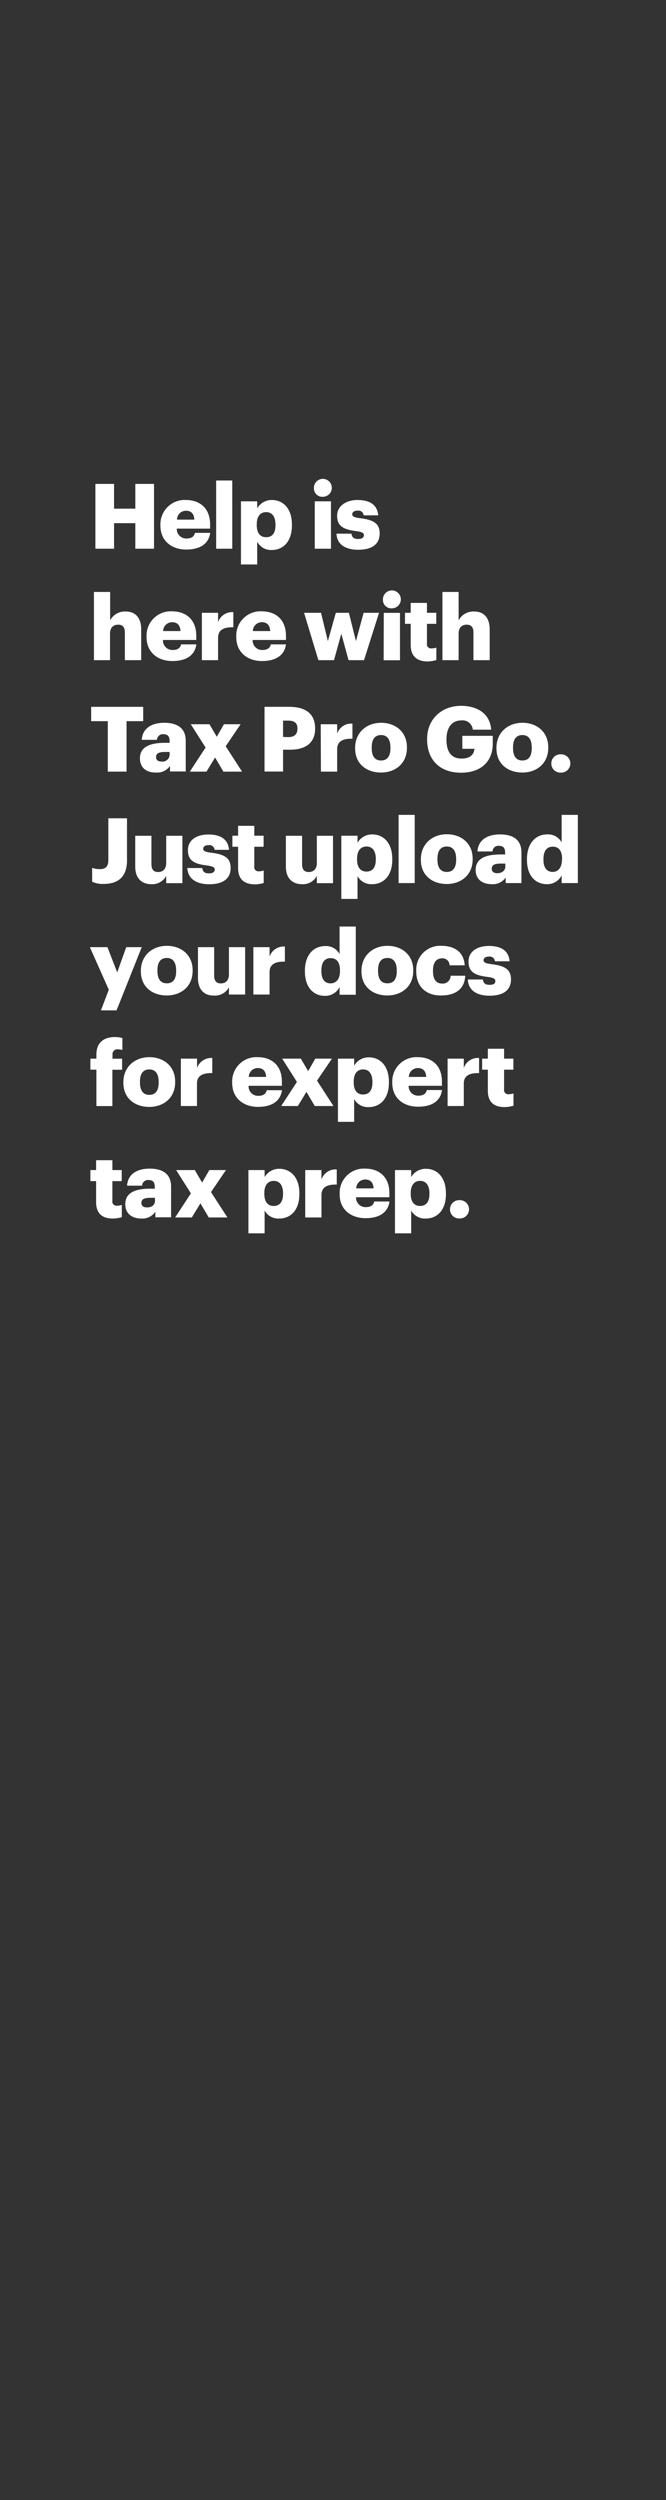 <svg xmlns="http://www.w3.org/2000/svg" viewBox="0 0 160 600"><rect x="0" y="0" width="160" height="600" fill="#333333" stroke="none"/><title>H5</title><g id="Layer_2" data-name="Layer 2"><g id="Artboard_5" data-name="Artboard 5" style="isolation:isolate"><g id="headline1"><g id="Help_is_here_with_Tax_Pro_Go._Just_upload_your_docs_for_expert" data-name="Help is here with Tax Pro Go. Just upload your docs for expert"><path d="M22.92,116.14H27.4v5.94h5.11v-5.94H37v15.55H32.51v-6.13H27.4v6.13H22.92Z" fill="#fff"/><path d="M38.54,126.15V126a5.82,5.82,0,0,1,6.15-6c3.11,0,5.78,1.79,5.78,5.87v1h-8a2.27,2.27,0,0,0,2.37,2.37c1.29,0,1.83-.59,2-1.35h3.65c-.34,2.56-2.32,4-5.76,4S38.54,129.86,38.54,126.15Zm8.15-1.44c-.06-1.37-.74-2.13-2-2.13a2.16,2.16,0,0,0-2.17,2.13Z" fill="#fff"/><path d="M51.93,115.32H55.8v16.37H51.93Z" fill="#fff"/><path d="M57.89,120.32h3.9V122a4,4,0,0,1,3.54-2c2.65,0,4.8,2,4.8,5.9v.17C70.13,130,68,132,65.31,132A3.74,3.74,0,0,1,61.79,130v5.47h-3.9Zm8.29,5.76v-.17c0-2-.87-3-2.24-3s-2.26,1-2.26,2.93v.18c0,1.93.84,2.91,2.26,2.91S66.18,128,66.18,126.08Z" fill="#fff"/><path d="M75.42,117.23a2.15,2.15,0,1,1,2.13,2A2,2,0,0,1,75.42,117.23Zm.2,3.09h3.89v11.37H75.62Z" fill="#fff"/><path d="M80.84,128.08h3.59c.13.83.5,1.28,1.61,1.28.95,0,1.39-.37,1.39-.93s-.55-.81-2.11-1c-3-.4-4.33-1.29-4.33-3.66S83.23,120,85.86,120c2.81,0,4.76,1,5,3.68H87.36a1.26,1.26,0,0,0-1.45-1.13c-.85,0-1.29.37-1.29.89s.52.76,1.92.93c3.15.39,4.67,1.22,4.67,3.66,0,2.69-2,3.91-5.15,3.91S80.93,130.6,80.84,128.08Z" fill="#fff"/><path d="M22.57,142.07h3.89v6.82a4,4,0,0,1,3.74-2.13c2.2,0,3.72,1.37,3.72,4.29v7.39H30v-6.61c0-1.28-.5-1.91-1.63-1.91s-1.94.69-1.94,2.15v6.37H22.57Z" fill="#fff"/><path d="M35.21,152.9v-.18a5.82,5.82,0,0,1,6.15-6c3.11,0,5.79,1.79,5.79,5.87v1h-8A2.27,2.27,0,0,0,41.51,156c1.29,0,1.83-.59,2-1.35h3.66c-.35,2.56-2.33,4-5.77,4S35.21,156.61,35.21,152.9Zm8.15-1.44c-.06-1.37-.74-2.13-2-2.13a2.16,2.16,0,0,0-2.17,2.13Z" fill="#fff"/><path d="M48.5,147.07h3.89v2.26a3.56,3.56,0,0,1,3.67-2.41v3.63c-2.37-.07-3.67.67-3.67,2.5v5.39H48.5Z" fill="#fff"/><path d="M56.76,152.9v-.18a5.82,5.82,0,0,1,6.16-6c3.1,0,5.78,1.79,5.78,5.87v1h-8A2.27,2.27,0,0,0,63.07,156c1.28,0,1.82-.59,2-1.35H68.7c-.35,2.56-2.33,4-5.76,4S56.76,156.61,56.76,152.9Zm8.16-1.44c-.07-1.37-.74-2.13-2-2.13a2.17,2.17,0,0,0-2.18,2.13Z" fill="#fff"/><path d="M73.05,147.07h4.07l1.65,6.8,1.91-6.8h3.14l1.69,6.8,1.85-6.8h3.7l-3.61,11.37H83.73L82,152.09l-1.76,6.35H76.49Z" fill="#fff"/><path d="M92,144a2.15,2.15,0,1,1,2.14,2A2,2,0,0,1,92,144Zm.2,3.09h3.89v11.37H92.17Z" fill="#fff"/><path d="M98.67,154.79v-5.07H97.3v-2.65h1.37V144.7h3.9v2.37h2.24v2.65h-2.24v4.7a1,1,0,0,0,1.15,1.19,3,3,0,0,0,1.11-.19v3a8.18,8.18,0,0,1-2.16.33C100.11,158.7,98.67,157.46,98.67,154.79Z" fill="#fff"/><path d="M106.29,142.07h3.89v6.82a4,4,0,0,1,3.74-2.13c2.19,0,3.72,1.37,3.72,4.29v7.39h-3.9v-6.61c0-1.28-.5-1.91-1.63-1.91s-1.93.69-1.93,2.15v6.37h-3.89Z" fill="#fff"/><path d="M25.9,173.08h-4v-3.44H34.4v3.44h-4v12.11H25.9Z" fill="#fff"/><path d="M33.62,182c0-2.68,2.26-3.72,6.05-3.72h1.08v-.26c0-1.09-.26-1.81-1.5-1.81a1.4,1.4,0,0,0-1.54,1.35H34.06c.17-2.74,2.32-4.09,5.43-4.09s5.13,1.29,5.13,4.31v7.37H40.84v-1.33a3.72,3.72,0,0,1-3.37,1.59C35.43,185.45,33.62,184.45,33.62,182Zm7.13-.83v-.7h-1c-1.56,0-2.26.31-2.26,1.24,0,.66.43,1.07,1.35,1.07A1.71,1.71,0,0,0,40.75,181.21Z" fill="#fff"/><path d="M49.39,179.41l-3.55-5.59h4.48l1.76,3,1.72-3h4l-3.58,5.28,3.93,6.09H53.67l-2-3.39-2.07,3.39h-4Z" fill="#fff"/><path d="M63.55,169.64h5.91c4.26,0,6.24,1.89,6.24,5.2v.09c0,3.26-2.19,5-6,5H68v5.24H63.55Zm5.72,7.27c1.43,0,2.19-.68,2.19-2v-.09c0-1.33-.78-1.87-2.17-1.87H68v3.92Z" fill="#fff"/><path d="M77.05,173.82H81v2.26a3.56,3.56,0,0,1,3.67-2.41v3.63c-2.37-.07-3.67.67-3.67,2.5v5.39h-3.9Z" fill="#fff"/><path d="M85.32,179.65v-.18c0-3.65,2.72-6,6.24-6s6.2,2.24,6.2,5.85v.18c0,3.69-2.72,5.91-6.22,5.91S85.32,183.32,85.32,179.65Zm8.48-.07v-.17c0-1.92-.76-3-2.24-3s-2.26,1-2.26,2.93v.18c0,2,.76,3,2.26,3S93.8,181.47,93.8,179.58Z" fill="#fff"/><path d="M102.61,177.51v-.17c0-4.74,3.48-7.94,8.15-7.94,3.68,0,6.94,1.68,7.24,5.72h-4.41a2.48,2.48,0,0,0-2.8-2.22c-2.2,0-3.53,1.7-3.53,4.51v.17c0,2.52.94,4.48,3.63,4.48,2.18,0,3-1.11,3.09-2.35h-2.91V176.6h7.31v1.91c0,4-2.59,6.94-7.62,6.94C105.48,185.45,102.61,182.17,102.61,177.51Z" fill="#fff"/><path d="M119.27,179.65v-.18c0-3.65,2.72-6,6.24-6s6.2,2.24,6.2,5.85v.18c0,3.69-2.72,5.91-6.22,5.91S119.27,183.32,119.27,179.65Zm8.48-.07v-.17c0-1.92-.76-3-2.24-3s-2.26,1-2.26,2.93v.18c0,2,.76,3,2.26,3S127.75,181.47,127.75,179.58Z" fill="#fff"/><path d="M132.45,183.23a2.17,2.17,0,0,1,2.22-2.19,2.2,2.2,0,1,1,0,4.39A2.17,2.17,0,0,1,132.45,183.23Z" fill="#fff"/><path d="M22.14,211.61v-3.32a5.35,5.35,0,0,0,1.89.3c1.22,0,2-.54,2-2.15V196.39h4.48v10.09c0,3.74-1.91,5.66-5.57,5.66A5.88,5.88,0,0,1,22.14,211.61Z" fill="#fff"/><path d="M32.49,208v-7.41h3.89v6.78c0,1.28.5,1.92,1.61,1.92s1.94-.7,1.94-2.16v-6.54h3.89v11.37H39.93v-1.76a3.75,3.75,0,0,1-3.61,2C34.12,212.2,32.49,210.85,32.49,208Z" fill="#fff"/><path d="M45,208.33h3.59c.13.83.5,1.28,1.61,1.28.95,0,1.39-.37,1.39-.93s-.55-.81-2.11-1c-3.05-.4-4.33-1.29-4.33-3.66,0-2.52,2.24-3.74,4.87-3.74,2.81,0,4.76,1,5,3.68H51.56a1.26,1.26,0,0,0-1.45-1.13c-.85,0-1.29.37-1.29.89s.52.76,1.92.93c3.15.39,4.67,1.22,4.67,3.66,0,2.69-2,3.91-5.15,3.91S45.13,210.85,45,208.33Z" fill="#fff"/><path d="M57.2,208.29v-5.07H55.83v-2.65H57.2V198.2h3.89v2.37h2.24v2.65H61.09v4.7a1,1,0,0,0,1.15,1.19,3,3,0,0,0,1.11-.19v3a8.16,8.16,0,0,1-2.15.33C58.63,212.2,57.2,211,57.2,208.29Z" fill="#fff"/><path d="M68.68,208v-7.41h3.89v6.78c0,1.28.5,1.92,1.61,1.92s1.94-.7,1.94-2.16v-6.54H80v11.37H76.12v-1.76a3.75,3.75,0,0,1-3.61,2C70.31,212.2,68.68,210.85,68.68,208Z" fill="#fff"/><path d="M82,200.57h3.89v1.69a4,4,0,0,1,3.55-2c2.65,0,4.8,2,4.8,5.9v.17c0,3.91-2.15,5.87-4.82,5.87a3.76,3.76,0,0,1-3.53-1.93v5.47H82Zm8.29,5.76v-.17c0-2-.87-3-2.24-3s-2.27,1-2.27,2.93v.18c0,1.93.85,2.91,2.27,2.91S90.28,208.2,90.28,206.33Z" fill="#fff"/><path d="M95.76,195.57h3.87v16.37H95.76Z" fill="#fff"/><path d="M101.11,206.4v-.18c0-3.65,2.72-6,6.24-6s6.2,2.24,6.2,5.85v.18c0,3.69-2.72,5.91-6.22,5.91S101.11,210.07,101.11,206.4Zm8.48-.07v-.17c0-1.92-.76-3-2.24-3s-2.26,1-2.26,2.93v.18c0,2,.76,3,2.26,3S109.59,208.22,109.59,206.33Z" fill="#fff"/><path d="M114.27,208.79c0-2.68,2.26-3.72,6-3.72h1.09v-.26c0-1.09-.26-1.81-1.5-1.81a1.39,1.39,0,0,0-1.54,1.35H114.7c.18-2.74,2.33-4.09,5.44-4.09s5.13,1.29,5.13,4.31v7.37h-3.78v-1.33a3.74,3.74,0,0,1-3.37,1.59C116.07,212.2,114.27,211.2,114.27,208.79Zm7.13-.83v-.7h-1c-1.57,0-2.26.31-2.26,1.24,0,.66.43,1.07,1.34,1.07C120.57,209.57,121.4,208.94,121.4,208Z" fill="#fff"/><path d="M126.6,206.37v-.17c0-3.87,2.13-5.94,4.83-5.94a3.68,3.68,0,0,1,3.5,1.92v-6.61h3.89v16.37h-3.89v-1.85a3.83,3.83,0,0,1-3.55,2.11C128.75,212.2,126.6,210.31,126.6,206.37Zm8.44-.06v-.18c0-1.91-.81-2.93-2.24-2.93s-2.24,1-2.24,3v.17c0,1.91.85,2.89,2.19,2.89S135,208.24,135,206.31Z" fill="#fff"/><path d="M26.14,237.54l-4.55-10.22h4.22l2.35,6.06,2.17-6.06h3.72L28,242.49H24.25Z" fill="#fff"/><path d="M33.84,233.15V233c0-3.65,2.72-6,6.24-6s6.2,2.24,6.2,5.85V233c0,3.69-2.72,5.91-6.22,5.91S33.84,236.82,33.84,233.15Zm8.48-.07v-.17c0-1.92-.76-3-2.24-3s-2.26,1-2.26,2.93V233c0,2,.76,3,2.26,3S42.32,235,42.32,233.08Z" fill="#fff"/><path d="M47.56,234.73v-7.41h3.89v6.78c0,1.28.5,1.92,1.61,1.92s1.94-.7,1.94-2.16v-6.54h3.89v11.37H55v-1.76a3.75,3.75,0,0,1-3.61,2C49.19,239,47.56,237.6,47.56,234.73Z" fill="#fff"/><path d="M60.87,227.32h3.89v2.26a3.58,3.58,0,0,1,3.68-2.41v3.63c-2.37-.07-3.68.67-3.68,2.5v5.39H60.87Z" fill="#fff"/><path d="M73.25,233.12V233c0-3.87,2.13-5.94,4.83-5.94a3.69,3.69,0,0,1,3.5,1.92v-6.61h3.89v16.37H81.58v-1.85A3.83,3.83,0,0,1,78,239C75.4,239,73.25,237.06,73.25,233.12Zm8.43-.06v-.18c0-1.91-.8-2.93-2.24-2.93s-2.23,1-2.23,3v.17c0,1.91.84,2.89,2.19,2.89S81.68,235,81.68,233.06Z" fill="#fff"/><path d="M86.84,233.15V233c0-3.65,2.72-6,6.24-6s6.2,2.24,6.2,5.85V233c0,3.69-2.72,5.91-6.22,5.91S86.84,236.82,86.84,233.15Zm8.48-.07v-.17c0-1.92-.76-3-2.24-3s-2.26,1-2.26,2.93V233c0,2,.76,3,2.26,3S95.32,235,95.32,233.08Z" fill="#fff"/><path d="M100,233.15V233a5.73,5.73,0,0,1,6.07-6c2.78,0,5.35,1.22,5.57,4.68H108A1.67,1.67,0,0,0,106.2,230c-1.37,0-2.18,1-2.18,2.89v.17c0,2,.76,3,2.24,3a1.89,1.89,0,0,0,2-1.89h3.5c-.11,2.87-2,4.74-5.72,4.74C102.63,239,100,237,100,233.15Z" fill="#fff"/><path d="M112.4,235.08H116c.13.83.5,1.28,1.6,1.28s1.4-.37,1.4-.93-.55-.81-2.11-1c-3-.4-4.33-1.29-4.33-3.66,0-2.52,2.24-3.74,4.87-3.74,2.81,0,4.76,1,5,3.68h-3.52a1.27,1.27,0,0,0-1.46-1.13c-.84,0-1.28.37-1.28.89s.52.76,1.91.93c3.16.39,4.68,1.22,4.68,3.66,0,2.69-2,3.91-5.15,3.91S112.48,237.6,112.4,235.08Z" fill="#fff"/><path d="M23.16,256.72H21.72v-2.65h1.44v-1c0-2.83,1.76-4.18,4.46-4.18a7,7,0,0,1,1.78.24V252a3.48,3.48,0,0,0-1.07-.15,1.14,1.14,0,0,0-1.3,1.24v1h2.3v2.65H27v8.72H23.16Z" fill="#fff"/><path d="M29.64,259.9v-.18c0-3.65,2.72-6,6.24-6s6.2,2.24,6.2,5.85v.18c0,3.69-2.72,5.91-6.22,5.91S29.64,263.57,29.64,259.9Zm8.48-.07v-.17c0-1.92-.76-3-2.24-3s-2.26,1-2.26,2.93v.18c0,1.95.76,3,2.26,3S38.12,261.72,38.12,259.83Z" fill="#fff"/><path d="M43.45,254.07h3.89v2.26A3.58,3.58,0,0,1,51,253.92v3.63c-2.37-.07-3.68.67-3.68,2.5v5.39H43.45Z" fill="#fff"/><path d="M55.78,259.9v-.18a5.82,5.82,0,0,1,6.16-6c3.11,0,5.78,1.79,5.78,5.87v1h-8A2.27,2.27,0,0,0,62.09,263c1.28,0,1.83-.59,2-1.35h3.65c-.35,2.56-2.33,4-5.76,4S55.78,263.61,55.78,259.9Zm8.16-1.44c-.07-1.37-.74-2.13-2-2.13a2.17,2.17,0,0,0-2.18,2.13Z" fill="#fff"/><path d="M71.33,259.66l-3.54-5.59h4.48l1.76,3,1.72-3h4l-3.59,5.28,3.94,6.09H75.62l-2-3.39-2.06,3.39h-4Z" fill="#fff"/><path d="M81.19,254.07h3.89v1.69a4,4,0,0,1,3.54-2c2.66,0,4.81,2,4.81,5.9v.17c0,3.91-2.15,5.87-4.83,5.87a3.74,3.74,0,0,1-3.52-1.93v5.47H81.19Zm8.28,5.76v-.17c0-2-.87-3-2.24-3s-2.26,1-2.26,2.93v.18c0,1.93.85,2.91,2.26,2.91S89.47,261.7,89.47,259.83Z" fill="#fff"/><path d="M94.24,259.9v-.18a5.82,5.82,0,0,1,6.15-6c3.11,0,5.78,1.79,5.78,5.87v1h-8a2.27,2.27,0,0,0,2.37,2.37c1.29,0,1.83-.59,2-1.35h3.65c-.34,2.56-2.32,4-5.76,4S94.24,263.61,94.24,259.9Zm8.15-1.44c-.06-1.37-.74-2.13-2-2.13a2.16,2.16,0,0,0-2.17,2.13Z" fill="#fff"/><path d="M107.53,254.07h3.89v2.26a3.56,3.56,0,0,1,3.67-2.41v3.63c-2.37-.07-3.67.67-3.67,2.5v5.39h-3.89Z" fill="#fff"/><path d="M117.2,261.79v-5.07h-1.37v-2.65h1.37V251.7h3.9v2.37h2.24v2.65H121.1v4.7a1,1,0,0,0,1.15,1.19,3,3,0,0,0,1.11-.19v2.95a8.16,8.16,0,0,1-2.15.33C118.64,265.7,117.2,264.46,117.2,261.79Z" fill="#fff"/><path d="M23.09,288.54v-5.07H21.72v-2.65h1.37v-2.37H27v2.37h2.24v2.65H27v4.7a1,1,0,0,0,1.15,1.19,3,3,0,0,0,1.11-.19v2.95a8.18,8.18,0,0,1-2.16.33C24.53,292.45,23.09,291.21,23.09,288.54Z" fill="#fff"/><path d="M30.1,289c0-2.68,2.26-3.72,6-3.72h1.09v-.26c0-1.09-.26-1.81-1.5-1.81a1.4,1.4,0,0,0-1.55,1.35H30.53c.18-2.74,2.33-4.09,5.44-4.09s5.13,1.29,5.13,4.31v7.37H37.32v-1.33A3.74,3.74,0,0,1,34,292.45C31.9,292.45,30.1,291.45,30.1,289Zm7.13-.83v-.7h-1c-1.57,0-2.26.31-2.26,1.24,0,.66.43,1.07,1.34,1.07C36.4,289.82,37.23,289.19,37.23,288.21Z" fill="#fff"/><path d="M45.86,286.41l-3.54-5.59H46.8l1.76,3,1.72-3h4l-3.59,5.28,3.94,6.09H50.15l-2-3.39-2.07,3.39h-4Z" fill="#fff"/><path d="M59.68,280.82h3.89v1.69a4,4,0,0,1,3.54-2c2.66,0,4.81,2,4.81,5.9v.17c0,3.91-2.15,5.87-4.83,5.87a3.74,3.74,0,0,1-3.52-1.93V296H59.68ZM68,286.58v-.17c0-2-.87-3-2.24-3s-2.26,1-2.26,2.93v.18c0,1.93.85,2.91,2.26,2.91S68,288.45,68,286.58Z" fill="#fff"/><path d="M73.33,280.82h3.9v2.26a3.56,3.56,0,0,1,3.67-2.41v3.63c-2.37-.07-3.67.67-3.67,2.5v5.39h-3.9Z" fill="#fff"/><path d="M81.6,286.65v-.18a5.82,5.82,0,0,1,6.15-6c3.11,0,5.79,1.79,5.79,5.87v1h-8a2.26,2.26,0,0,0,2.37,2.37c1.28,0,1.82-.59,2-1.35h3.66c-.35,2.56-2.33,4-5.76,4S81.6,290.36,81.6,286.65Zm8.15-1.44c-.06-1.37-.74-2.13-2-2.13a2.16,2.16,0,0,0-2.17,2.13Z" fill="#fff"/><path d="M94.89,280.82h3.89v1.69a4,4,0,0,1,3.55-2c2.65,0,4.8,2,4.8,5.9v.17c0,3.91-2.15,5.87-4.83,5.87a3.76,3.76,0,0,1-3.52-1.93V296H94.89Zm8.28,5.76v-.17c0-2-.87-3-2.24-3s-2.26,1-2.26,2.93v.18c0,1.93.85,2.91,2.26,2.91S103.17,288.45,103.17,286.58Z" fill="#fff"/><path d="M108.11,290.23a2.17,2.17,0,0,1,2.22-2.19,2.2,2.2,0,1,1,0,4.39A2.17,2.17,0,0,1,108.11,290.23Z" fill="#fff"/></g><g id="Rect"><rect width="160" height="600" fill="none"/></g></g></g></g></svg>